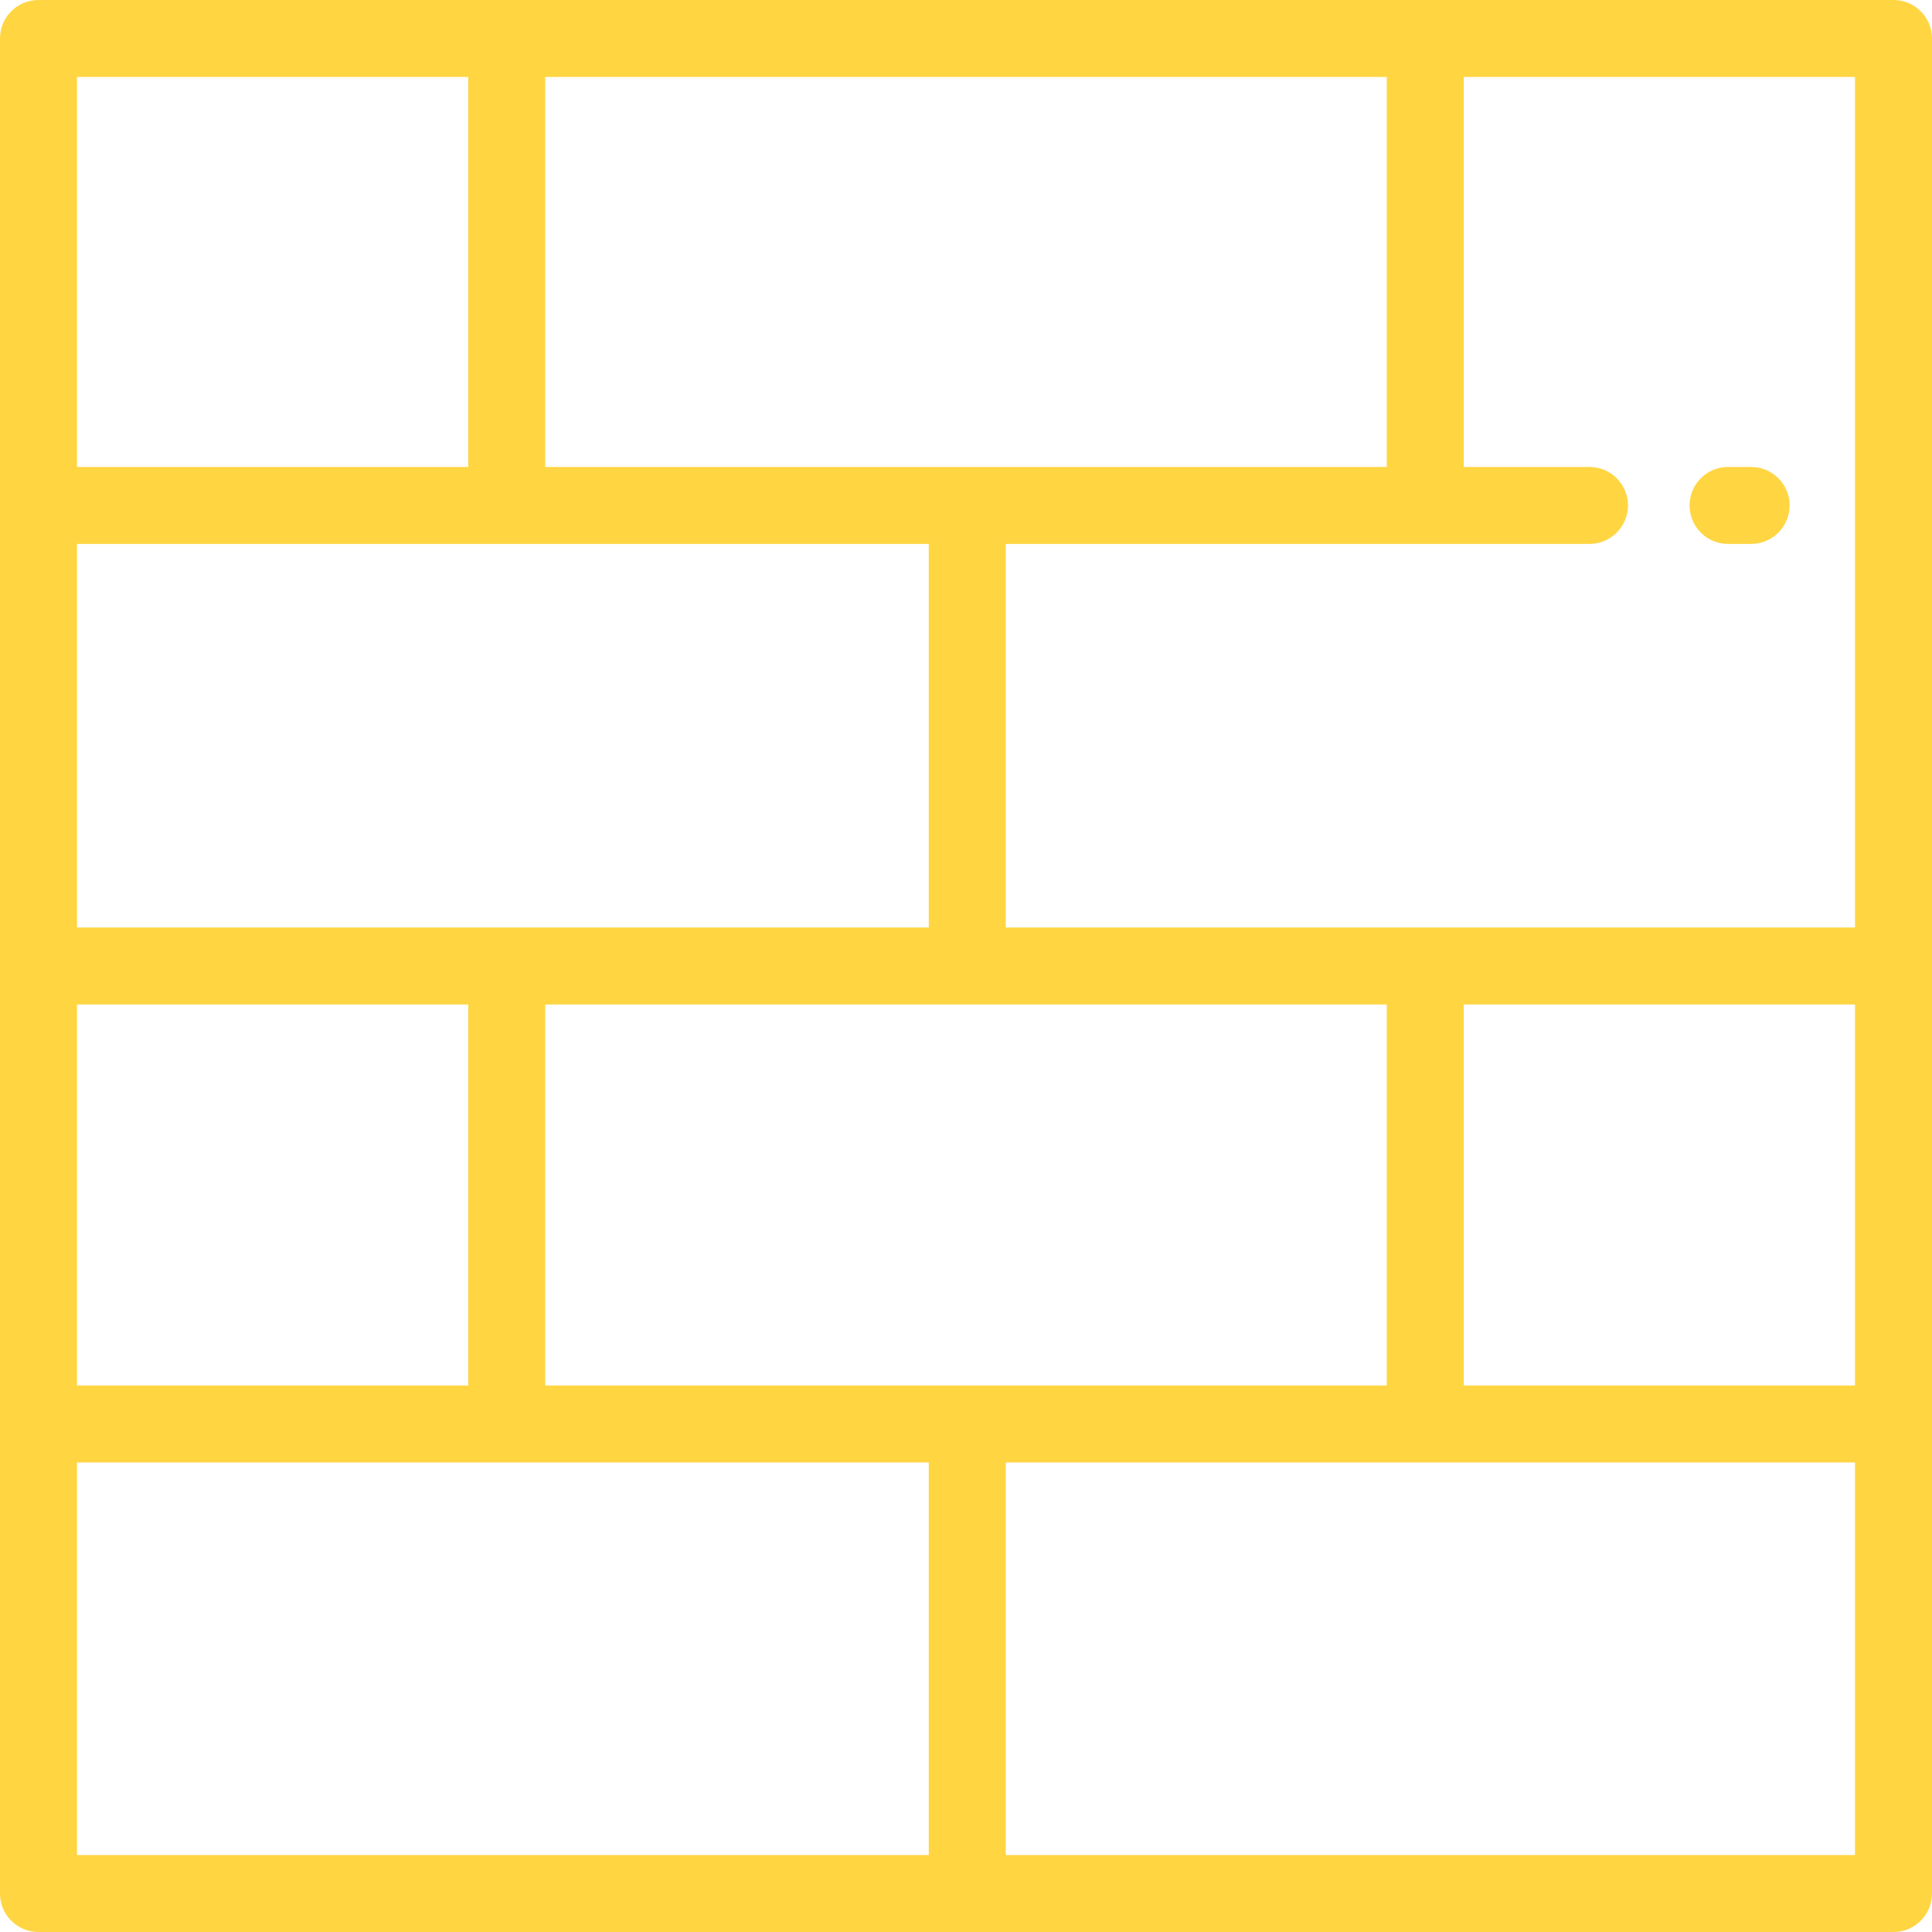 <svg width="33" height="33" viewBox="0 0 33 33" fill="none" xmlns="http://www.w3.org/2000/svg">
<path d="M32.343 33H0.657C0.294 33 0 32.706 0 32.343V0.657C0 0.294 0.294 0 0.657 0H32.343C32.706 0 33 0.294 33 0.657V32.343C33 32.706 32.706 33 32.343 33ZM1.315 31.685H15.864V24.98H1.315V31.685ZM23.687 23.665V17.157H9.313V23.665H23.687ZM1.315 23.665H7.998V17.157H1.315V23.665ZM1.315 15.843H15.864V9.291H1.315V15.843ZM7.998 1.315H1.315V7.976H7.998V1.315H7.998ZM23.687 1.315H9.313V7.976H23.687V1.315ZM31.685 1.315H25.002V7.976H27.149C27.512 7.976 27.807 8.27 27.807 8.633C27.807 8.996 27.512 9.291 27.149 9.291H17.179V15.843H31.685V1.315ZM31.685 17.157H25.002V23.665H31.685L31.685 17.157ZM31.685 24.98H17.179V31.685H31.685V24.98Z" fill="#FFD542"/>
<path d="M29.91 9.291H29.516C29.153 9.291 28.859 8.996 28.859 8.633C28.859 8.27 29.153 7.976 29.516 7.976H29.91C30.273 7.976 30.568 8.27 30.568 8.633C30.568 8.996 30.273 9.291 29.91 9.291Z" fill="#FFD542"/>
</svg>
